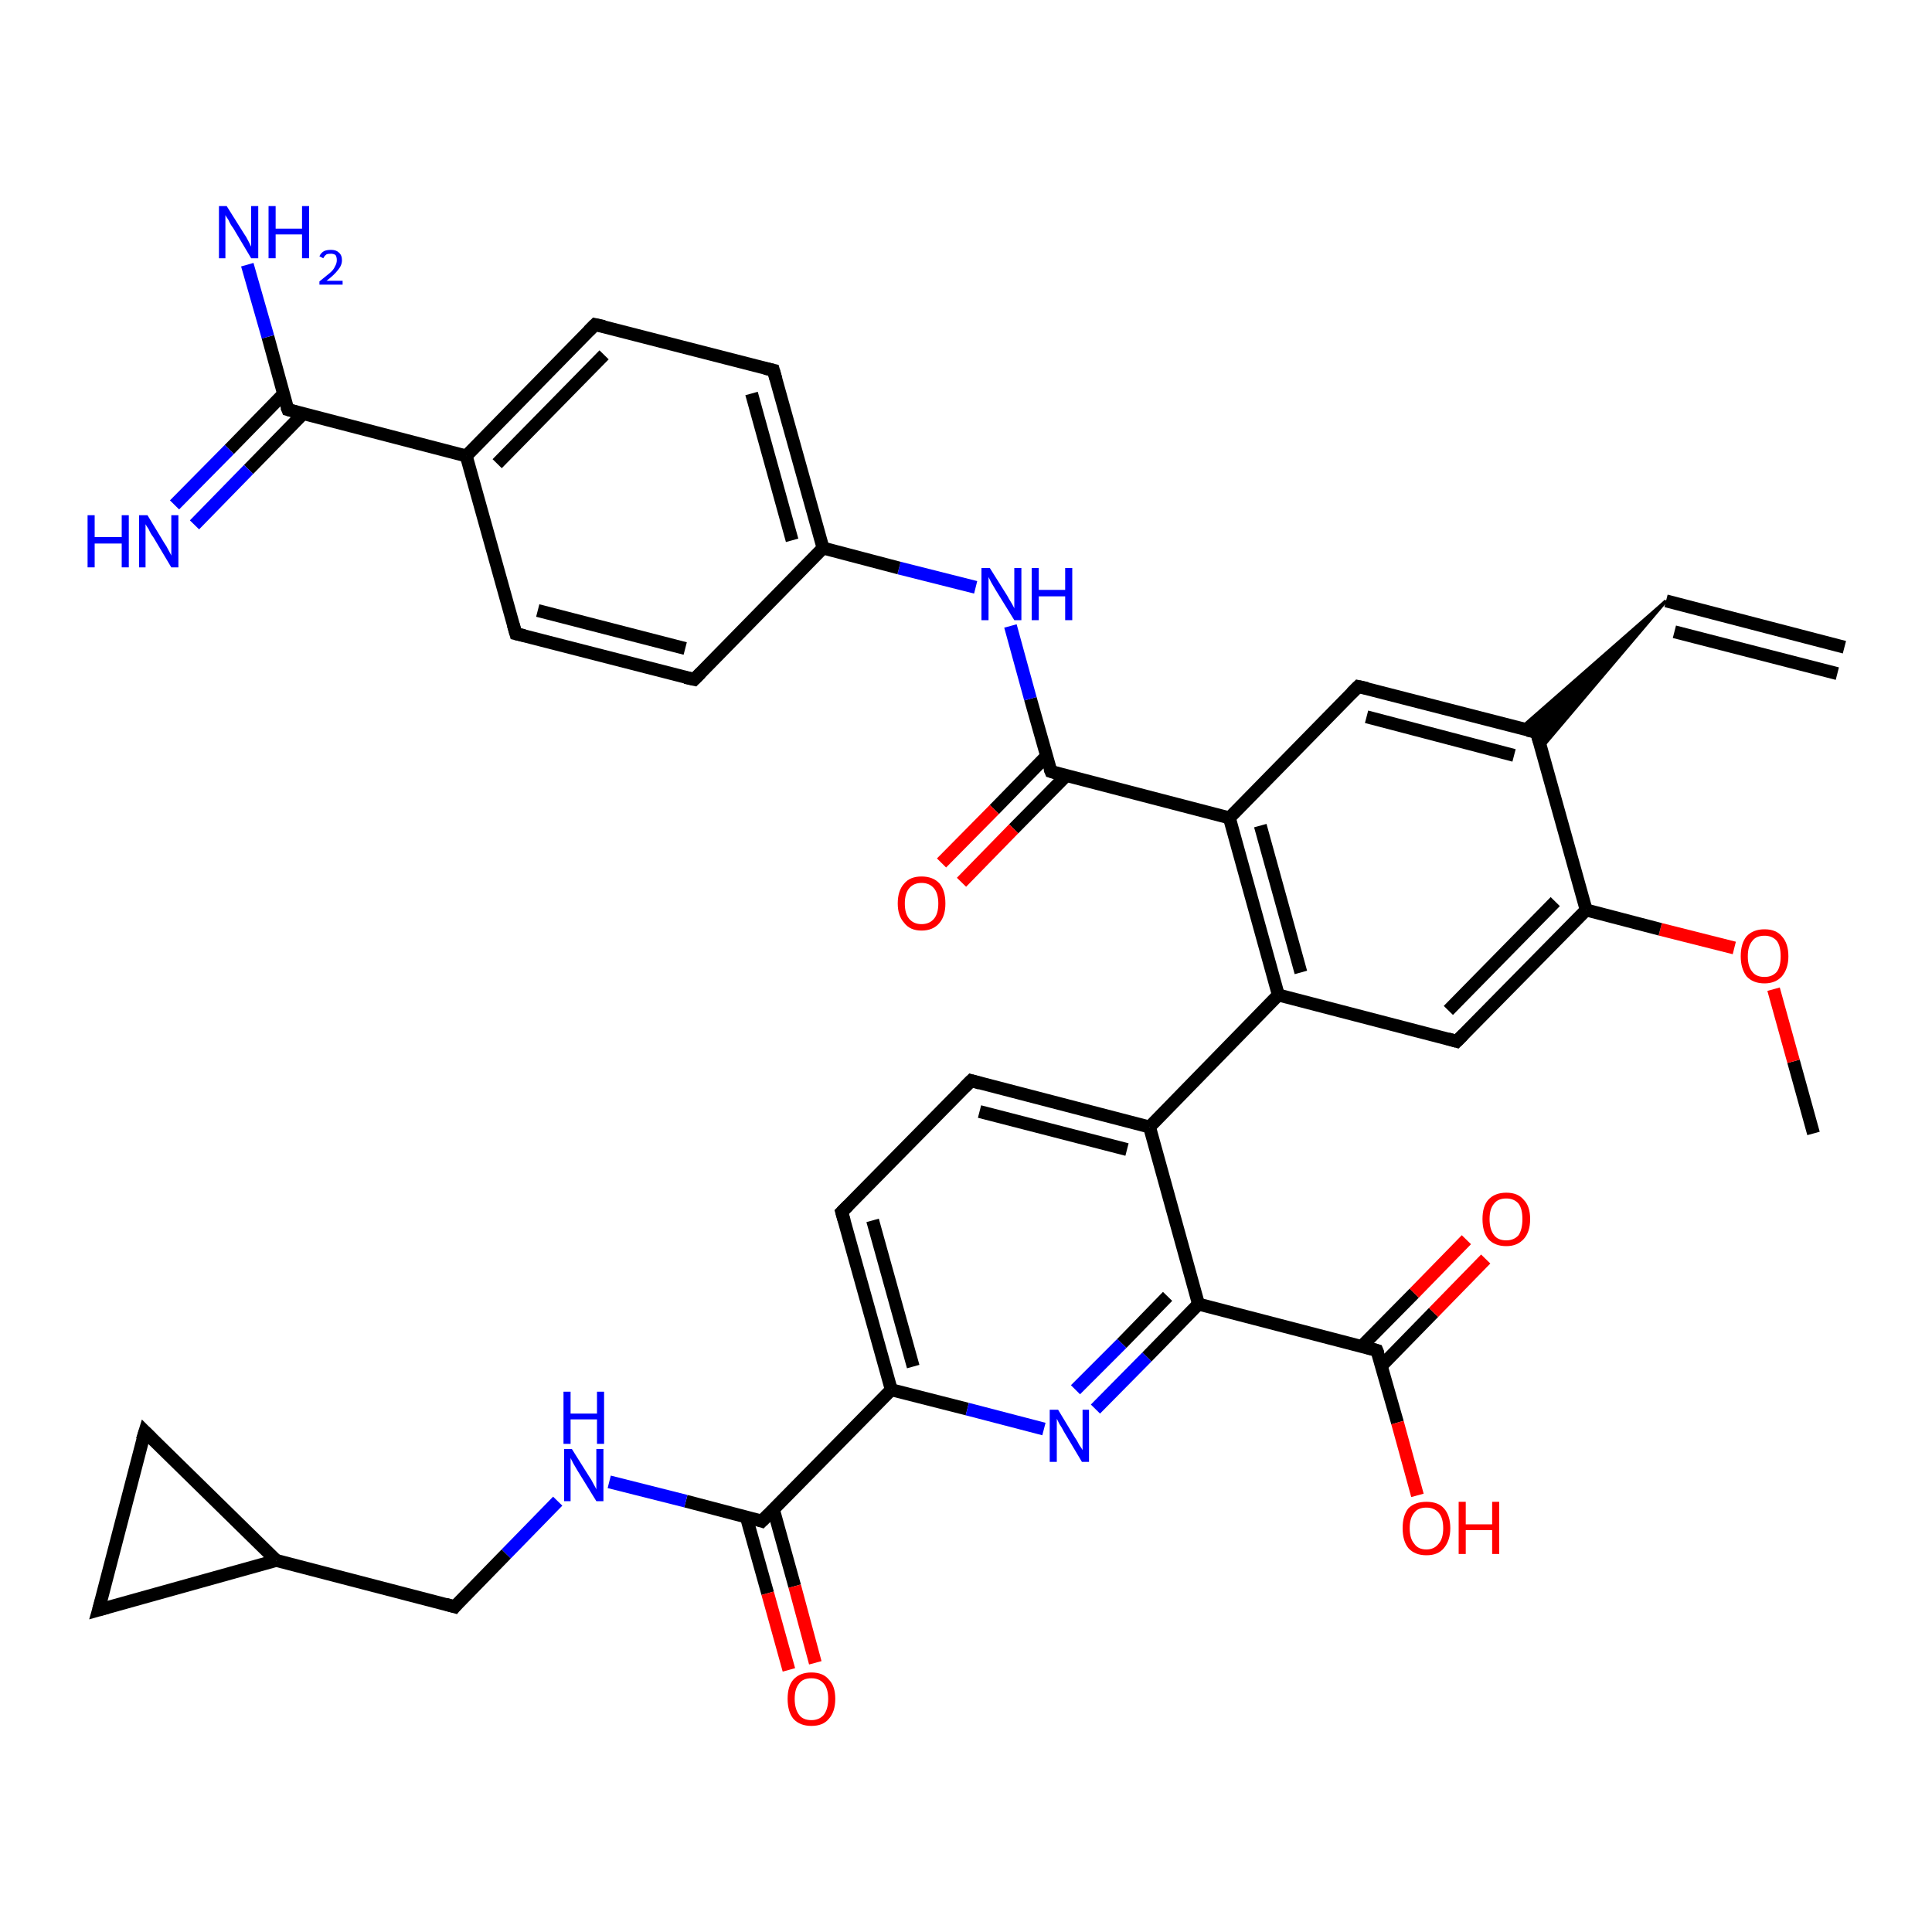 <?xml version='1.0' encoding='iso-8859-1'?>
<svg version='1.1' baseProfile='full'
              xmlns='http://www.w3.org/2000/svg'
                      xmlns:rdkit='http://www.rdkit.org/xml'
                      xmlns:xlink='http://www.w3.org/1999/xlink'
                  xml:space='preserve'
width='300px' height='300px' viewBox='0 0 300 300'>
<!-- END OF HEADER -->
<rect style='opacity:1.0;fill:#FFFFFF;stroke:none' width='300.0' height='300.0' x='0.0' y='0.0'> </rect>
<path class='bond-0 atom-0 atom-1' d='M 281.6,176.0 L 278.5,164.8' style='fill:none;fill-rule:evenodd;stroke:#000000;stroke-width:2.0px;stroke-linecap:butt;stroke-linejoin:miter;stroke-opacity:1' />
<path class='bond-0 atom-0 atom-1' d='M 278.5,164.8 L 275.4,153.6' style='fill:none;fill-rule:evenodd;stroke:#FF0000;stroke-width:2.0px;stroke-linecap:butt;stroke-linejoin:miter;stroke-opacity:1' />
<path class='bond-1 atom-1 atom-2' d='M 269.3,147.2 L 257.8,144.3' style='fill:none;fill-rule:evenodd;stroke:#FF0000;stroke-width:2.0px;stroke-linecap:butt;stroke-linejoin:miter;stroke-opacity:1' />
<path class='bond-1 atom-1 atom-2' d='M 257.8,144.3 L 246.3,141.3' style='fill:none;fill-rule:evenodd;stroke:#000000;stroke-width:2.0px;stroke-linecap:butt;stroke-linejoin:miter;stroke-opacity:1' />
<path class='bond-2 atom-2 atom-3' d='M 246.3,141.3 L 226.2,161.7' style='fill:none;fill-rule:evenodd;stroke:#000000;stroke-width:2.0px;stroke-linecap:butt;stroke-linejoin:miter;stroke-opacity:1' />
<path class='bond-2 atom-2 atom-3' d='M 241.5,140.0 L 224.9,156.9' style='fill:none;fill-rule:evenodd;stroke:#000000;stroke-width:2.0px;stroke-linecap:butt;stroke-linejoin:miter;stroke-opacity:1' />
<path class='bond-3 atom-3 atom-4' d='M 226.2,161.7 L 198.5,154.5' style='fill:none;fill-rule:evenodd;stroke:#000000;stroke-width:2.0px;stroke-linecap:butt;stroke-linejoin:miter;stroke-opacity:1' />
<path class='bond-4 atom-4 atom-5' d='M 198.5,154.5 L 190.9,127.0' style='fill:none;fill-rule:evenodd;stroke:#000000;stroke-width:2.0px;stroke-linecap:butt;stroke-linejoin:miter;stroke-opacity:1' />
<path class='bond-4 atom-4 atom-5' d='M 202.0,151.0 L 195.7,128.2' style='fill:none;fill-rule:evenodd;stroke:#000000;stroke-width:2.0px;stroke-linecap:butt;stroke-linejoin:miter;stroke-opacity:1' />
<path class='bond-5 atom-5 atom-6' d='M 190.9,127.0 L 210.9,106.6' style='fill:none;fill-rule:evenodd;stroke:#000000;stroke-width:2.0px;stroke-linecap:butt;stroke-linejoin:miter;stroke-opacity:1' />
<path class='bond-6 atom-6 atom-7' d='M 210.9,106.6 L 238.6,113.7' style='fill:none;fill-rule:evenodd;stroke:#000000;stroke-width:2.0px;stroke-linecap:butt;stroke-linejoin:miter;stroke-opacity:1' />
<path class='bond-6 atom-6 atom-7' d='M 212.2,111.3 L 235.1,117.3' style='fill:none;fill-rule:evenodd;stroke:#000000;stroke-width:2.0px;stroke-linecap:butt;stroke-linejoin:miter;stroke-opacity:1' />
<path class='bond-7 atom-8 atom-7' d='M 258.7,93.3 L 239.3,116.2 L 238.6,113.7 Z' style='fill:#000000;fill-rule:evenodd;fill-opacity:1;stroke:#000000;stroke-width:0.5px;stroke-linecap:butt;stroke-linejoin:miter;stroke-opacity:1;' />
<path class='bond-7 atom-8 atom-7' d='M 258.7,93.3 L 238.6,113.7 L 236.1,113.1 Z' style='fill:#000000;fill-rule:evenodd;fill-opacity:1;stroke:#000000;stroke-width:0.5px;stroke-linecap:butt;stroke-linejoin:miter;stroke-opacity:1;' />
<path class='bond-8 atom-8 atom-9' d='M 258.7,93.3 L 286.4,100.5' style='fill:none;fill-rule:evenodd;stroke:#000000;stroke-width:2.0px;stroke-linecap:butt;stroke-linejoin:miter;stroke-opacity:1' />
<path class='bond-8 atom-8 atom-9' d='M 260.0,98.1 L 285.3,104.6' style='fill:none;fill-rule:evenodd;stroke:#000000;stroke-width:2.0px;stroke-linecap:butt;stroke-linejoin:miter;stroke-opacity:1' />
<path class='bond-9 atom-5 atom-10' d='M 190.9,127.0 L 163.2,119.8' style='fill:none;fill-rule:evenodd;stroke:#000000;stroke-width:2.0px;stroke-linecap:butt;stroke-linejoin:miter;stroke-opacity:1' />
<path class='bond-10 atom-10 atom-11' d='M 162.5,117.4 L 154.4,125.7' style='fill:none;fill-rule:evenodd;stroke:#000000;stroke-width:2.0px;stroke-linecap:butt;stroke-linejoin:miter;stroke-opacity:1' />
<path class='bond-10 atom-10 atom-11' d='M 154.4,125.7 L 146.2,134.0' style='fill:none;fill-rule:evenodd;stroke:#FF0000;stroke-width:2.0px;stroke-linecap:butt;stroke-linejoin:miter;stroke-opacity:1' />
<path class='bond-10 atom-10 atom-11' d='M 165.6,120.4 L 157.4,128.7' style='fill:none;fill-rule:evenodd;stroke:#000000;stroke-width:2.0px;stroke-linecap:butt;stroke-linejoin:miter;stroke-opacity:1' />
<path class='bond-10 atom-10 atom-11' d='M 157.4,128.7 L 149.3,137.0' style='fill:none;fill-rule:evenodd;stroke:#FF0000;stroke-width:2.0px;stroke-linecap:butt;stroke-linejoin:miter;stroke-opacity:1' />
<path class='bond-11 atom-10 atom-12' d='M 163.2,119.8 L 160.0,108.5' style='fill:none;fill-rule:evenodd;stroke:#000000;stroke-width:2.0px;stroke-linecap:butt;stroke-linejoin:miter;stroke-opacity:1' />
<path class='bond-11 atom-10 atom-12' d='M 160.0,108.5 L 156.9,97.2' style='fill:none;fill-rule:evenodd;stroke:#0000FF;stroke-width:2.0px;stroke-linecap:butt;stroke-linejoin:miter;stroke-opacity:1' />
<path class='bond-12 atom-12 atom-13' d='M 151.5,91.2 L 139.6,88.2' style='fill:none;fill-rule:evenodd;stroke:#0000FF;stroke-width:2.0px;stroke-linecap:butt;stroke-linejoin:miter;stroke-opacity:1' />
<path class='bond-12 atom-12 atom-13' d='M 139.6,88.2 L 127.8,85.1' style='fill:none;fill-rule:evenodd;stroke:#000000;stroke-width:2.0px;stroke-linecap:butt;stroke-linejoin:miter;stroke-opacity:1' />
<path class='bond-13 atom-13 atom-14' d='M 127.8,85.1 L 120.1,57.5' style='fill:none;fill-rule:evenodd;stroke:#000000;stroke-width:2.0px;stroke-linecap:butt;stroke-linejoin:miter;stroke-opacity:1' />
<path class='bond-13 atom-13 atom-14' d='M 123.0,83.9 L 116.7,61.1' style='fill:none;fill-rule:evenodd;stroke:#000000;stroke-width:2.0px;stroke-linecap:butt;stroke-linejoin:miter;stroke-opacity:1' />
<path class='bond-14 atom-14 atom-15' d='M 120.1,57.5 L 92.4,50.4' style='fill:none;fill-rule:evenodd;stroke:#000000;stroke-width:2.0px;stroke-linecap:butt;stroke-linejoin:miter;stroke-opacity:1' />
<path class='bond-15 atom-15 atom-16' d='M 92.4,50.4 L 72.4,70.8' style='fill:none;fill-rule:evenodd;stroke:#000000;stroke-width:2.0px;stroke-linecap:butt;stroke-linejoin:miter;stroke-opacity:1' />
<path class='bond-15 atom-15 atom-16' d='M 93.8,55.1 L 77.2,72.0' style='fill:none;fill-rule:evenodd;stroke:#000000;stroke-width:2.0px;stroke-linecap:butt;stroke-linejoin:miter;stroke-opacity:1' />
<path class='bond-16 atom-16 atom-17' d='M 72.4,70.8 L 44.7,63.6' style='fill:none;fill-rule:evenodd;stroke:#000000;stroke-width:2.0px;stroke-linecap:butt;stroke-linejoin:miter;stroke-opacity:1' />
<path class='bond-17 atom-17 atom-18' d='M 44.0,61.2 L 35.6,69.8' style='fill:none;fill-rule:evenodd;stroke:#000000;stroke-width:2.0px;stroke-linecap:butt;stroke-linejoin:miter;stroke-opacity:1' />
<path class='bond-17 atom-17 atom-18' d='M 35.6,69.8 L 27.1,78.4' style='fill:none;fill-rule:evenodd;stroke:#0000FF;stroke-width:2.0px;stroke-linecap:butt;stroke-linejoin:miter;stroke-opacity:1' />
<path class='bond-17 atom-17 atom-18' d='M 47.1,64.2 L 38.6,72.9' style='fill:none;fill-rule:evenodd;stroke:#000000;stroke-width:2.0px;stroke-linecap:butt;stroke-linejoin:miter;stroke-opacity:1' />
<path class='bond-17 atom-17 atom-18' d='M 38.6,72.9 L 30.2,81.5' style='fill:none;fill-rule:evenodd;stroke:#0000FF;stroke-width:2.0px;stroke-linecap:butt;stroke-linejoin:miter;stroke-opacity:1' />
<path class='bond-18 atom-17 atom-19' d='M 44.7,63.6 L 41.6,52.3' style='fill:none;fill-rule:evenodd;stroke:#000000;stroke-width:2.0px;stroke-linecap:butt;stroke-linejoin:miter;stroke-opacity:1' />
<path class='bond-18 atom-17 atom-19' d='M 41.6,52.3 L 38.4,41.1' style='fill:none;fill-rule:evenodd;stroke:#0000FF;stroke-width:2.0px;stroke-linecap:butt;stroke-linejoin:miter;stroke-opacity:1' />
<path class='bond-19 atom-16 atom-20' d='M 72.4,70.8 L 80.1,98.4' style='fill:none;fill-rule:evenodd;stroke:#000000;stroke-width:2.0px;stroke-linecap:butt;stroke-linejoin:miter;stroke-opacity:1' />
<path class='bond-20 atom-20 atom-21' d='M 80.1,98.4 L 107.8,105.5' style='fill:none;fill-rule:evenodd;stroke:#000000;stroke-width:2.0px;stroke-linecap:butt;stroke-linejoin:miter;stroke-opacity:1' />
<path class='bond-20 atom-20 atom-21' d='M 83.5,94.8 L 106.4,100.7' style='fill:none;fill-rule:evenodd;stroke:#000000;stroke-width:2.0px;stroke-linecap:butt;stroke-linejoin:miter;stroke-opacity:1' />
<path class='bond-21 atom-4 atom-22' d='M 198.5,154.5 L 178.5,175.0' style='fill:none;fill-rule:evenodd;stroke:#000000;stroke-width:2.0px;stroke-linecap:butt;stroke-linejoin:miter;stroke-opacity:1' />
<path class='bond-22 atom-22 atom-23' d='M 178.5,175.0 L 150.8,167.8' style='fill:none;fill-rule:evenodd;stroke:#000000;stroke-width:2.0px;stroke-linecap:butt;stroke-linejoin:miter;stroke-opacity:1' />
<path class='bond-22 atom-22 atom-23' d='M 175.0,178.5 L 152.1,172.6' style='fill:none;fill-rule:evenodd;stroke:#000000;stroke-width:2.0px;stroke-linecap:butt;stroke-linejoin:miter;stroke-opacity:1' />
<path class='bond-23 atom-23 atom-24' d='M 150.8,167.8 L 130.7,188.2' style='fill:none;fill-rule:evenodd;stroke:#000000;stroke-width:2.0px;stroke-linecap:butt;stroke-linejoin:miter;stroke-opacity:1' />
<path class='bond-24 atom-24 atom-25' d='M 130.7,188.2 L 138.4,215.8' style='fill:none;fill-rule:evenodd;stroke:#000000;stroke-width:2.0px;stroke-linecap:butt;stroke-linejoin:miter;stroke-opacity:1' />
<path class='bond-24 atom-24 atom-25' d='M 135.5,189.5 L 141.8,212.2' style='fill:none;fill-rule:evenodd;stroke:#000000;stroke-width:2.0px;stroke-linecap:butt;stroke-linejoin:miter;stroke-opacity:1' />
<path class='bond-25 atom-25 atom-26' d='M 138.4,215.8 L 118.3,236.2' style='fill:none;fill-rule:evenodd;stroke:#000000;stroke-width:2.0px;stroke-linecap:butt;stroke-linejoin:miter;stroke-opacity:1' />
<path class='bond-26 atom-26 atom-27' d='M 115.9,235.6 L 119.2,247.4' style='fill:none;fill-rule:evenodd;stroke:#000000;stroke-width:2.0px;stroke-linecap:butt;stroke-linejoin:miter;stroke-opacity:1' />
<path class='bond-26 atom-26 atom-27' d='M 119.2,247.4 L 122.5,259.3' style='fill:none;fill-rule:evenodd;stroke:#FF0000;stroke-width:2.0px;stroke-linecap:butt;stroke-linejoin:miter;stroke-opacity:1' />
<path class='bond-26 atom-26 atom-27' d='M 120.1,234.4 L 123.4,246.3' style='fill:none;fill-rule:evenodd;stroke:#000000;stroke-width:2.0px;stroke-linecap:butt;stroke-linejoin:miter;stroke-opacity:1' />
<path class='bond-26 atom-26 atom-27' d='M 123.4,246.3 L 126.6,258.2' style='fill:none;fill-rule:evenodd;stroke:#FF0000;stroke-width:2.0px;stroke-linecap:butt;stroke-linejoin:miter;stroke-opacity:1' />
<path class='bond-27 atom-26 atom-28' d='M 118.3,236.2 L 106.5,233.1' style='fill:none;fill-rule:evenodd;stroke:#000000;stroke-width:2.0px;stroke-linecap:butt;stroke-linejoin:miter;stroke-opacity:1' />
<path class='bond-27 atom-26 atom-28' d='M 106.5,233.1 L 94.6,230.1' style='fill:none;fill-rule:evenodd;stroke:#0000FF;stroke-width:2.0px;stroke-linecap:butt;stroke-linejoin:miter;stroke-opacity:1' />
<path class='bond-28 atom-28 atom-29' d='M 86.6,233.1 L 78.6,241.3' style='fill:none;fill-rule:evenodd;stroke:#0000FF;stroke-width:2.0px;stroke-linecap:butt;stroke-linejoin:miter;stroke-opacity:1' />
<path class='bond-28 atom-28 atom-29' d='M 78.6,241.3 L 70.6,249.5' style='fill:none;fill-rule:evenodd;stroke:#000000;stroke-width:2.0px;stroke-linecap:butt;stroke-linejoin:miter;stroke-opacity:1' />
<path class='bond-29 atom-29 atom-30' d='M 70.6,249.5 L 42.9,242.3' style='fill:none;fill-rule:evenodd;stroke:#000000;stroke-width:2.0px;stroke-linecap:butt;stroke-linejoin:miter;stroke-opacity:1' />
<path class='bond-30 atom-30 atom-31' d='M 42.9,242.3 L 15.3,250.0' style='fill:none;fill-rule:evenodd;stroke:#000000;stroke-width:2.0px;stroke-linecap:butt;stroke-linejoin:miter;stroke-opacity:1' />
<path class='bond-31 atom-31 atom-32' d='M 15.3,250.0 L 22.5,222.3' style='fill:none;fill-rule:evenodd;stroke:#000000;stroke-width:2.0px;stroke-linecap:butt;stroke-linejoin:miter;stroke-opacity:1' />
<path class='bond-32 atom-25 atom-33' d='M 138.4,215.8 L 150.2,218.8' style='fill:none;fill-rule:evenodd;stroke:#000000;stroke-width:2.0px;stroke-linecap:butt;stroke-linejoin:miter;stroke-opacity:1' />
<path class='bond-32 atom-25 atom-33' d='M 150.2,218.8 L 162.1,221.9' style='fill:none;fill-rule:evenodd;stroke:#0000FF;stroke-width:2.0px;stroke-linecap:butt;stroke-linejoin:miter;stroke-opacity:1' />
<path class='bond-33 atom-33 atom-34' d='M 170.1,218.8 L 178.1,210.7' style='fill:none;fill-rule:evenodd;stroke:#0000FF;stroke-width:2.0px;stroke-linecap:butt;stroke-linejoin:miter;stroke-opacity:1' />
<path class='bond-33 atom-33 atom-34' d='M 178.1,210.7 L 186.1,202.5' style='fill:none;fill-rule:evenodd;stroke:#000000;stroke-width:2.0px;stroke-linecap:butt;stroke-linejoin:miter;stroke-opacity:1' />
<path class='bond-33 atom-33 atom-34' d='M 167.0,215.8 L 174.2,208.6' style='fill:none;fill-rule:evenodd;stroke:#0000FF;stroke-width:2.0px;stroke-linecap:butt;stroke-linejoin:miter;stroke-opacity:1' />
<path class='bond-33 atom-33 atom-34' d='M 174.2,208.6 L 181.3,201.3' style='fill:none;fill-rule:evenodd;stroke:#000000;stroke-width:2.0px;stroke-linecap:butt;stroke-linejoin:miter;stroke-opacity:1' />
<path class='bond-34 atom-34 atom-35' d='M 186.1,202.5 L 213.8,209.7' style='fill:none;fill-rule:evenodd;stroke:#000000;stroke-width:2.0px;stroke-linecap:butt;stroke-linejoin:miter;stroke-opacity:1' />
<path class='bond-35 atom-35 atom-36' d='M 213.8,209.7 L 217.0,220.9' style='fill:none;fill-rule:evenodd;stroke:#000000;stroke-width:2.0px;stroke-linecap:butt;stroke-linejoin:miter;stroke-opacity:1' />
<path class='bond-35 atom-35 atom-36' d='M 217.0,220.9 L 220.1,232.2' style='fill:none;fill-rule:evenodd;stroke:#FF0000;stroke-width:2.0px;stroke-linecap:butt;stroke-linejoin:miter;stroke-opacity:1' />
<path class='bond-36 atom-35 atom-37' d='M 214.5,212.1 L 222.6,203.8' style='fill:none;fill-rule:evenodd;stroke:#000000;stroke-width:2.0px;stroke-linecap:butt;stroke-linejoin:miter;stroke-opacity:1' />
<path class='bond-36 atom-35 atom-37' d='M 222.6,203.8 L 230.7,195.5' style='fill:none;fill-rule:evenodd;stroke:#FF0000;stroke-width:2.0px;stroke-linecap:butt;stroke-linejoin:miter;stroke-opacity:1' />
<path class='bond-36 atom-35 atom-37' d='M 211.4,209.1 L 219.6,200.8' style='fill:none;fill-rule:evenodd;stroke:#000000;stroke-width:2.0px;stroke-linecap:butt;stroke-linejoin:miter;stroke-opacity:1' />
<path class='bond-36 atom-35 atom-37' d='M 219.6,200.8 L 227.7,192.5' style='fill:none;fill-rule:evenodd;stroke:#FF0000;stroke-width:2.0px;stroke-linecap:butt;stroke-linejoin:miter;stroke-opacity:1' />
<path class='bond-37 atom-7 atom-2' d='M 238.6,113.7 L 246.3,141.3' style='fill:none;fill-rule:evenodd;stroke:#000000;stroke-width:2.0px;stroke-linecap:butt;stroke-linejoin:miter;stroke-opacity:1' />
<path class='bond-38 atom-21 atom-13' d='M 107.8,105.5 L 127.8,85.1' style='fill:none;fill-rule:evenodd;stroke:#000000;stroke-width:2.0px;stroke-linecap:butt;stroke-linejoin:miter;stroke-opacity:1' />
<path class='bond-39 atom-32 atom-30' d='M 22.5,222.3 L 42.9,242.3' style='fill:none;fill-rule:evenodd;stroke:#000000;stroke-width:2.0px;stroke-linecap:butt;stroke-linejoin:miter;stroke-opacity:1' />
<path class='bond-40 atom-34 atom-22' d='M 186.1,202.5 L 178.5,175.0' style='fill:none;fill-rule:evenodd;stroke:#000000;stroke-width:2.0px;stroke-linecap:butt;stroke-linejoin:miter;stroke-opacity:1' />
<path d='M 227.2,160.7 L 226.2,161.7 L 224.8,161.3' style='fill:none;stroke:#000000;stroke-width:2.0px;stroke-linecap:butt;stroke-linejoin:miter;stroke-opacity:1;' />
<path d='M 209.9,107.6 L 210.9,106.6 L 212.3,106.9' style='fill:none;stroke:#000000;stroke-width:2.0px;stroke-linecap:butt;stroke-linejoin:miter;stroke-opacity:1;' />
<path d='M 237.2,113.4 L 238.6,113.7 L 239.0,115.1' style='fill:none;stroke:#000000;stroke-width:2.0px;stroke-linecap:butt;stroke-linejoin:miter;stroke-opacity:1;' />
<path d='M 164.5,120.2 L 163.2,119.8 L 163.0,119.3' style='fill:none;stroke:#000000;stroke-width:2.0px;stroke-linecap:butt;stroke-linejoin:miter;stroke-opacity:1;' />
<path d='M 120.5,58.9 L 120.1,57.5 L 118.8,57.2' style='fill:none;stroke:#000000;stroke-width:2.0px;stroke-linecap:butt;stroke-linejoin:miter;stroke-opacity:1;' />
<path d='M 93.8,50.7 L 92.4,50.4 L 91.4,51.4' style='fill:none;stroke:#000000;stroke-width:2.0px;stroke-linecap:butt;stroke-linejoin:miter;stroke-opacity:1;' />
<path d='M 46.1,64.0 L 44.7,63.6 L 44.5,63.1' style='fill:none;stroke:#000000;stroke-width:2.0px;stroke-linecap:butt;stroke-linejoin:miter;stroke-opacity:1;' />
<path d='M 79.7,97.0 L 80.1,98.4 L 81.4,98.7' style='fill:none;stroke:#000000;stroke-width:2.0px;stroke-linecap:butt;stroke-linejoin:miter;stroke-opacity:1;' />
<path d='M 106.4,105.2 L 107.8,105.5 L 108.8,104.5' style='fill:none;stroke:#000000;stroke-width:2.0px;stroke-linecap:butt;stroke-linejoin:miter;stroke-opacity:1;' />
<path d='M 152.2,168.2 L 150.8,167.8 L 149.8,168.8' style='fill:none;stroke:#000000;stroke-width:2.0px;stroke-linecap:butt;stroke-linejoin:miter;stroke-opacity:1;' />
<path d='M 131.7,187.2 L 130.7,188.2 L 131.1,189.6' style='fill:none;stroke:#000000;stroke-width:2.0px;stroke-linecap:butt;stroke-linejoin:miter;stroke-opacity:1;' />
<path d='M 119.3,235.2 L 118.3,236.2 L 117.7,236.0' style='fill:none;stroke:#000000;stroke-width:2.0px;stroke-linecap:butt;stroke-linejoin:miter;stroke-opacity:1;' />
<path d='M 71.0,249.0 L 70.6,249.5 L 69.2,249.1' style='fill:none;stroke:#000000;stroke-width:2.0px;stroke-linecap:butt;stroke-linejoin:miter;stroke-opacity:1;' />
<path d='M 16.7,249.6 L 15.3,250.0 L 15.7,248.6' style='fill:none;stroke:#000000;stroke-width:2.0px;stroke-linecap:butt;stroke-linejoin:miter;stroke-opacity:1;' />
<path d='M 22.1,223.6 L 22.5,222.3 L 23.5,223.3' style='fill:none;stroke:#000000;stroke-width:2.0px;stroke-linecap:butt;stroke-linejoin:miter;stroke-opacity:1;' />
<path d='M 212.4,209.3 L 213.8,209.7 L 214.0,210.2' style='fill:none;stroke:#000000;stroke-width:2.0px;stroke-linecap:butt;stroke-linejoin:miter;stroke-opacity:1;' />
<path class='atom-1' d='M 270.3 148.5
Q 270.3 146.5, 271.2 145.4
Q 272.2 144.3, 274.0 144.3
Q 275.8 144.3, 276.7 145.4
Q 277.7 146.5, 277.7 148.5
Q 277.7 150.4, 276.7 151.6
Q 275.7 152.7, 274.0 152.7
Q 272.2 152.7, 271.2 151.6
Q 270.3 150.4, 270.3 148.5
M 274.0 151.7
Q 275.2 151.7, 275.9 150.9
Q 276.5 150.1, 276.5 148.5
Q 276.5 146.9, 275.9 146.1
Q 275.2 145.3, 274.0 145.3
Q 272.7 145.3, 272.1 146.1
Q 271.4 146.9, 271.4 148.5
Q 271.4 150.1, 272.1 150.9
Q 272.7 151.7, 274.0 151.7
' fill='#FF0000'/>
<path class='atom-11' d='M 139.4 140.3
Q 139.4 138.3, 140.4 137.2
Q 141.3 136.1, 143.1 136.1
Q 144.9 136.1, 145.9 137.2
Q 146.8 138.3, 146.8 140.3
Q 146.8 142.2, 145.9 143.3
Q 144.9 144.5, 143.1 144.5
Q 141.3 144.5, 140.4 143.3
Q 139.4 142.2, 139.4 140.3
M 143.1 143.5
Q 144.3 143.5, 145.0 142.7
Q 145.7 141.9, 145.7 140.3
Q 145.7 138.7, 145.0 137.9
Q 144.3 137.1, 143.1 137.1
Q 141.9 137.1, 141.2 137.9
Q 140.5 138.7, 140.5 140.3
Q 140.5 141.9, 141.2 142.7
Q 141.9 143.5, 143.1 143.5
' fill='#FF0000'/>
<path class='atom-12' d='M 153.7 88.2
L 156.4 92.5
Q 156.6 92.9, 157.1 93.7
Q 157.5 94.4, 157.5 94.5
L 157.5 88.2
L 158.6 88.2
L 158.6 96.3
L 157.5 96.3
L 154.6 91.6
Q 154.3 91.1, 153.9 90.4
Q 153.6 89.8, 153.5 89.6
L 153.5 96.3
L 152.4 96.3
L 152.4 88.2
L 153.7 88.2
' fill='#0000FF'/>
<path class='atom-12' d='M 160.2 88.2
L 161.3 88.2
L 161.3 91.6
L 165.4 91.6
L 165.4 88.2
L 166.5 88.2
L 166.5 96.3
L 165.4 96.3
L 165.4 92.6
L 161.3 92.6
L 161.3 96.3
L 160.2 96.3
L 160.2 88.2
' fill='#0000FF'/>
<path class='atom-18' d='M 13.6 80.0
L 14.7 80.0
L 14.7 83.4
L 18.9 83.4
L 18.9 80.0
L 20.0 80.0
L 20.0 88.1
L 18.9 88.1
L 18.9 84.4
L 14.7 84.4
L 14.7 88.1
L 13.6 88.1
L 13.6 80.0
' fill='#0000FF'/>
<path class='atom-18' d='M 22.9 80.0
L 25.5 84.3
Q 25.8 84.7, 26.2 85.5
Q 26.6 86.2, 26.6 86.3
L 26.6 80.0
L 27.7 80.0
L 27.7 88.1
L 26.6 88.1
L 23.8 83.4
Q 23.4 82.9, 23.1 82.2
Q 22.7 81.6, 22.6 81.4
L 22.6 88.1
L 21.6 88.1
L 21.6 80.0
L 22.9 80.0
' fill='#0000FF'/>
<path class='atom-19' d='M 35.2 32.0
L 37.9 36.3
Q 38.2 36.7, 38.6 37.5
Q 39.0 38.3, 39.0 38.3
L 39.0 32.0
L 40.1 32.0
L 40.1 40.1
L 39.0 40.1
L 36.2 35.4
Q 35.8 34.9, 35.5 34.2
Q 35.1 33.6, 35.0 33.4
L 35.0 40.1
L 34.0 40.1
L 34.0 32.0
L 35.2 32.0
' fill='#0000FF'/>
<path class='atom-19' d='M 41.7 32.0
L 42.8 32.0
L 42.8 35.5
L 46.9 35.5
L 46.9 32.0
L 48.0 32.0
L 48.0 40.1
L 46.9 40.1
L 46.9 36.4
L 42.8 36.4
L 42.8 40.1
L 41.7 40.1
L 41.7 32.0
' fill='#0000FF'/>
<path class='atom-19' d='M 49.6 39.8
Q 49.8 39.3, 50.3 39.0
Q 50.7 38.8, 51.4 38.8
Q 52.2 38.8, 52.6 39.2
Q 53.1 39.6, 53.1 40.4
Q 53.1 41.2, 52.5 41.9
Q 51.9 42.7, 50.7 43.6
L 53.2 43.6
L 53.2 44.2
L 49.6 44.2
L 49.6 43.7
Q 50.6 42.9, 51.2 42.4
Q 51.8 41.9, 52.0 41.4
Q 52.3 40.9, 52.3 40.4
Q 52.3 39.9, 52.1 39.6
Q 51.8 39.4, 51.4 39.4
Q 50.9 39.4, 50.7 39.5
Q 50.4 39.7, 50.2 40.1
L 49.6 39.8
' fill='#0000FF'/>
<path class='atom-27' d='M 122.3 263.8
Q 122.3 261.8, 123.2 260.8
Q 124.2 259.7, 126.0 259.7
Q 127.8 259.7, 128.7 260.8
Q 129.7 261.8, 129.7 263.8
Q 129.7 265.8, 128.7 266.9
Q 127.8 268.0, 126.0 268.0
Q 124.2 268.0, 123.2 266.9
Q 122.3 265.8, 122.3 263.8
M 126.0 267.1
Q 127.2 267.1, 127.9 266.3
Q 128.6 265.4, 128.6 263.8
Q 128.6 262.2, 127.9 261.4
Q 127.2 260.6, 126.0 260.6
Q 124.7 260.6, 124.1 261.4
Q 123.4 262.2, 123.4 263.8
Q 123.4 265.4, 124.1 266.3
Q 124.7 267.1, 126.0 267.1
' fill='#FF0000'/>
<path class='atom-28' d='M 88.8 225.0
L 91.5 229.3
Q 91.8 229.7, 92.2 230.5
Q 92.6 231.2, 92.6 231.3
L 92.6 225.0
L 93.7 225.0
L 93.7 233.1
L 92.6 233.1
L 89.7 228.4
Q 89.4 227.9, 89.0 227.2
Q 88.7 226.6, 88.6 226.4
L 88.6 233.1
L 87.6 233.1
L 87.6 225.0
L 88.8 225.0
' fill='#0000FF'/>
<path class='atom-28' d='M 87.5 216.1
L 88.6 216.1
L 88.6 219.5
L 92.7 219.5
L 92.7 216.1
L 93.8 216.1
L 93.8 224.2
L 92.7 224.2
L 92.7 220.4
L 88.6 220.4
L 88.6 224.2
L 87.5 224.2
L 87.5 216.1
' fill='#0000FF'/>
<path class='atom-33' d='M 164.3 218.9
L 166.9 223.2
Q 167.2 223.6, 167.6 224.4
Q 168.1 225.1, 168.1 225.2
L 168.1 218.9
L 169.1 218.9
L 169.1 227.0
L 168.0 227.0
L 165.2 222.3
Q 164.9 221.7, 164.5 221.1
Q 164.2 220.5, 164.1 220.3
L 164.1 227.0
L 163.0 227.0
L 163.0 218.9
L 164.3 218.9
' fill='#0000FF'/>
<path class='atom-36' d='M 217.8 237.3
Q 217.8 235.3, 218.7 234.2
Q 219.7 233.2, 221.5 233.2
Q 223.3 233.2, 224.2 234.2
Q 225.2 235.3, 225.2 237.3
Q 225.2 239.2, 224.2 240.4
Q 223.3 241.5, 221.5 241.5
Q 219.7 241.5, 218.7 240.4
Q 217.8 239.3, 217.8 237.3
M 221.5 240.6
Q 222.7 240.6, 223.4 239.7
Q 224.1 238.9, 224.1 237.3
Q 224.1 235.7, 223.4 234.9
Q 222.7 234.1, 221.5 234.1
Q 220.2 234.1, 219.6 234.9
Q 218.9 235.7, 218.9 237.3
Q 218.9 238.9, 219.6 239.7
Q 220.2 240.6, 221.5 240.6
' fill='#FF0000'/>
<path class='atom-36' d='M 226.5 233.2
L 227.6 233.2
L 227.6 236.7
L 231.7 236.7
L 231.7 233.2
L 232.8 233.2
L 232.8 241.3
L 231.7 241.3
L 231.7 237.6
L 227.6 237.6
L 227.6 241.3
L 226.5 241.3
L 226.5 233.2
' fill='#FF0000'/>
<path class='atom-37' d='M 230.2 189.3
Q 230.2 187.3, 231.1 186.3
Q 232.1 185.2, 233.9 185.2
Q 235.7 185.2, 236.6 186.3
Q 237.6 187.3, 237.6 189.3
Q 237.6 191.3, 236.6 192.4
Q 235.6 193.5, 233.9 193.5
Q 232.1 193.5, 231.1 192.4
Q 230.2 191.3, 230.2 189.3
M 233.9 192.6
Q 235.1 192.6, 235.8 191.8
Q 236.4 190.9, 236.4 189.3
Q 236.4 187.7, 235.8 186.9
Q 235.1 186.1, 233.9 186.1
Q 232.6 186.1, 232.0 186.9
Q 231.3 187.7, 231.3 189.3
Q 231.3 190.9, 232.0 191.8
Q 232.6 192.6, 233.9 192.6
' fill='#FF0000'/>
</svg>
